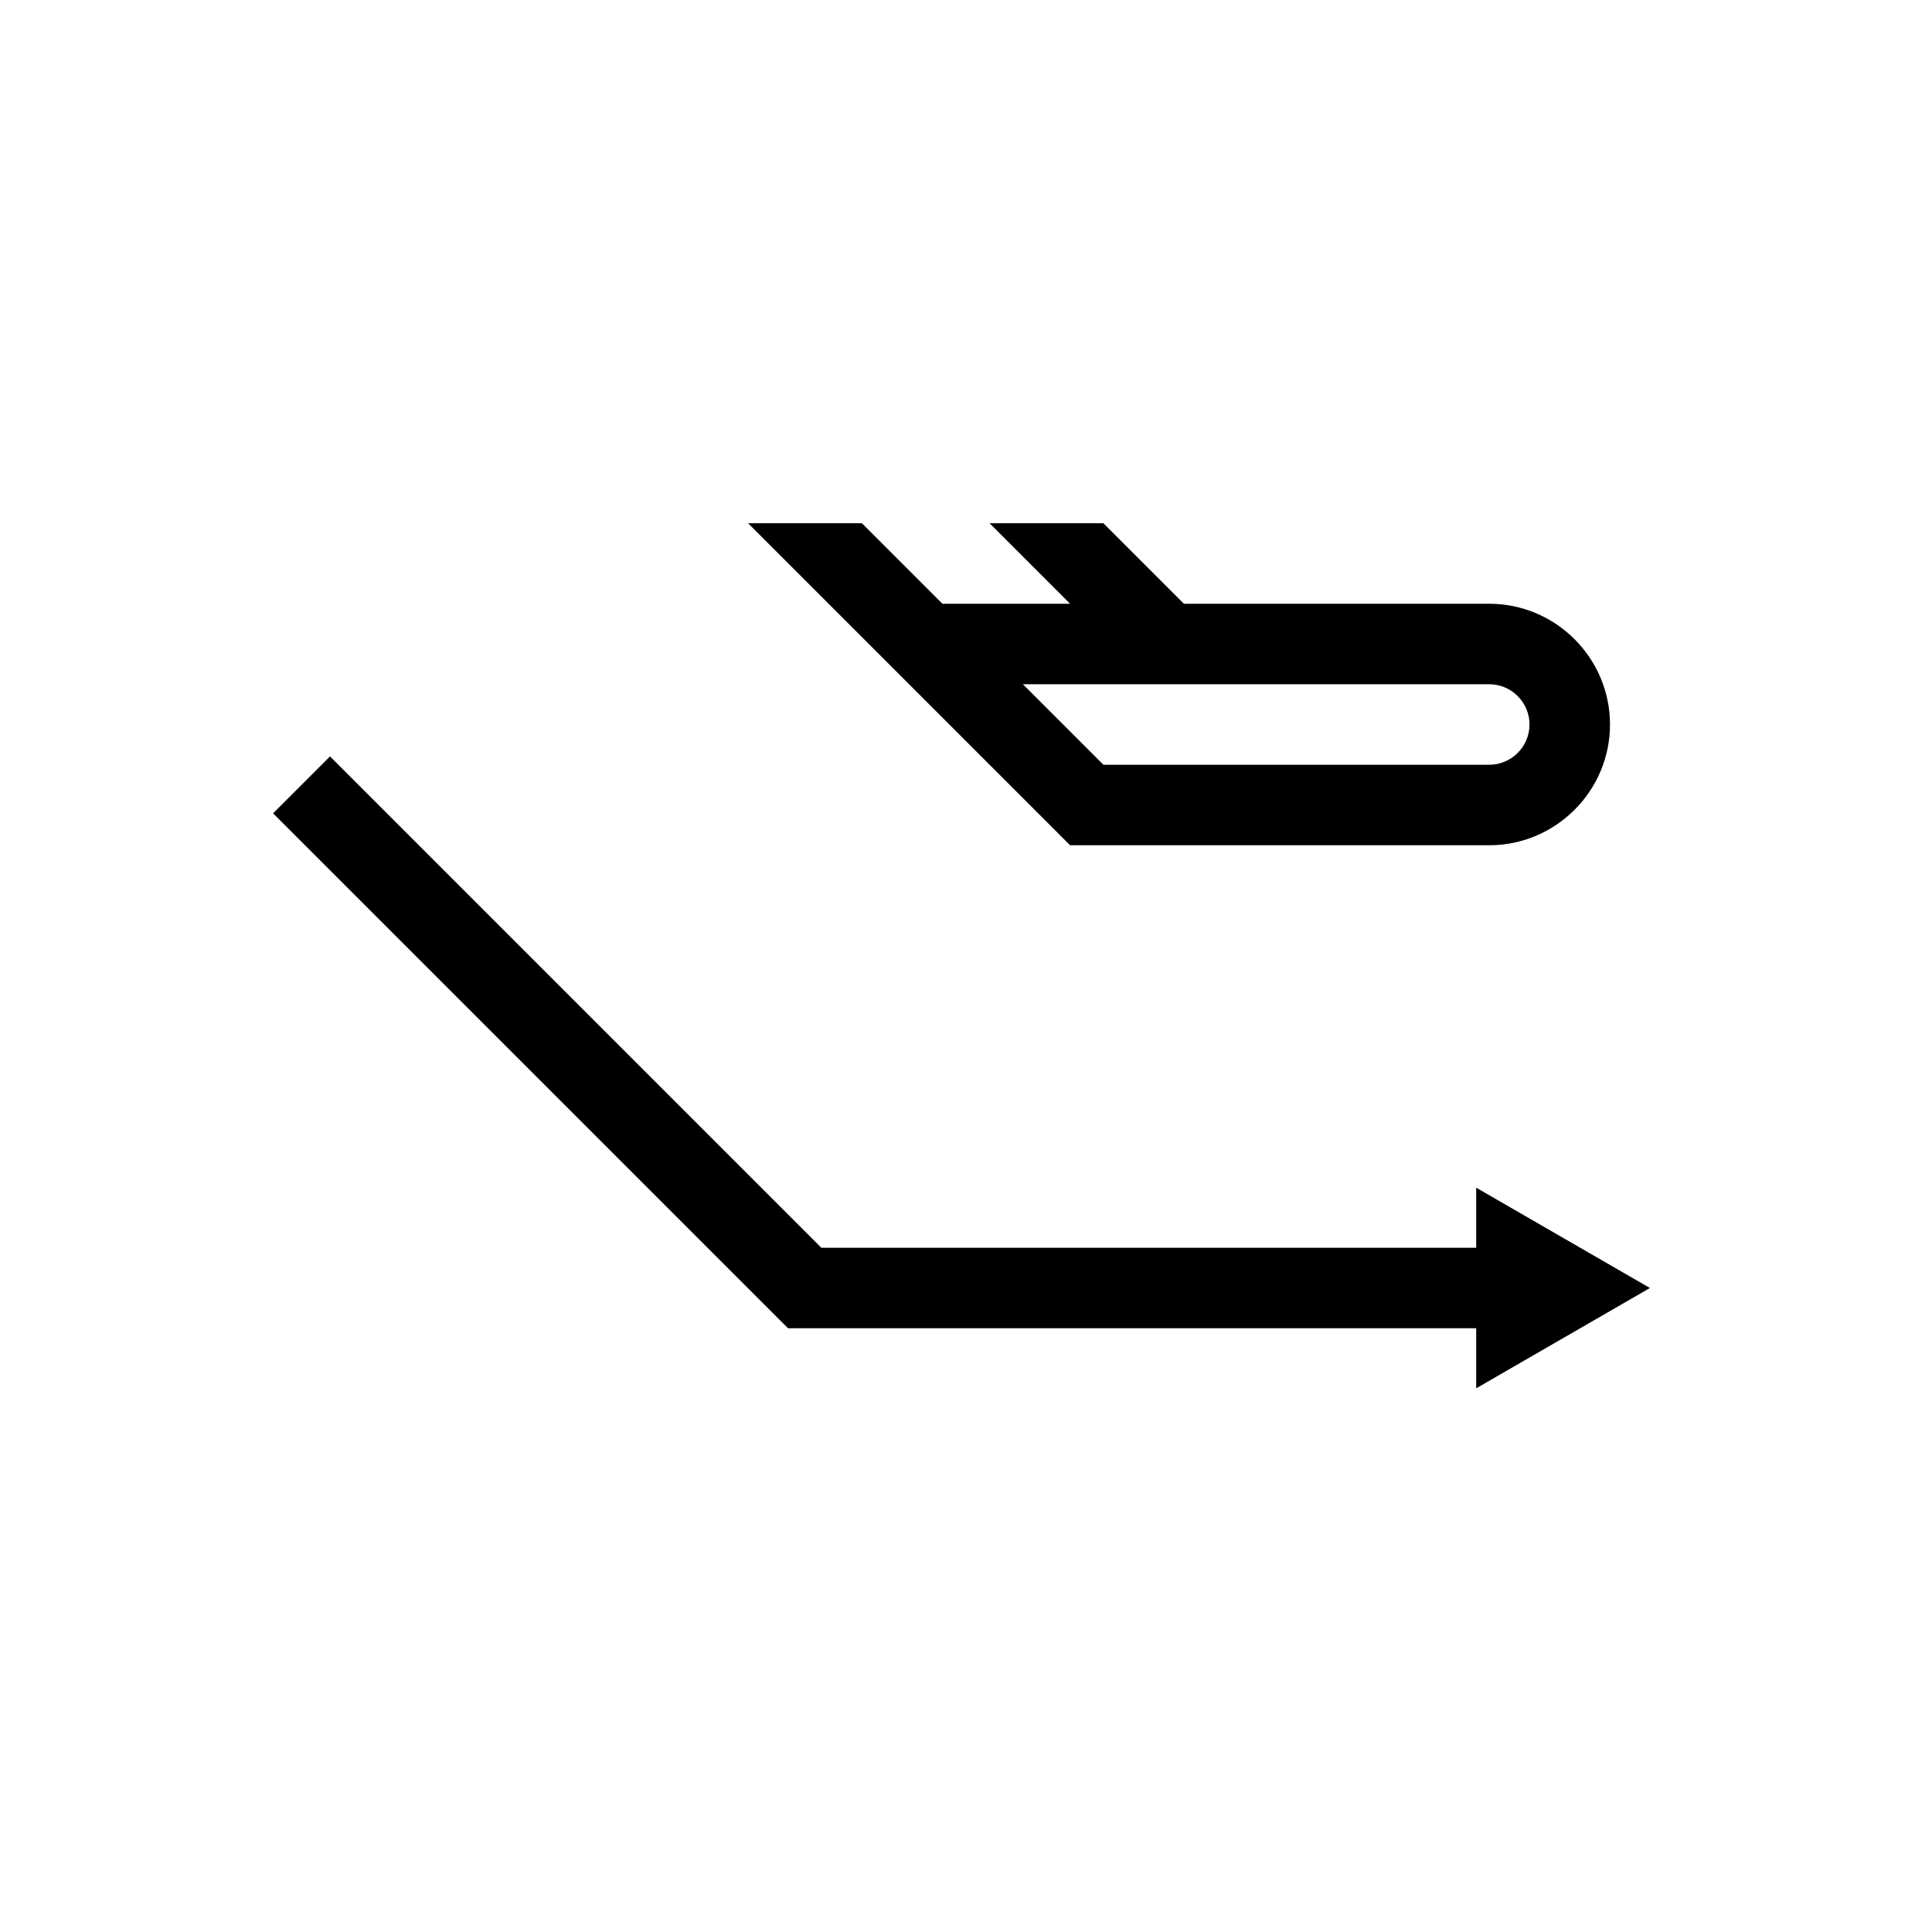 <?xml version="1.0" encoding="UTF-8"?>
<svg xmlns="http://www.w3.org/2000/svg" xmlns:xlink="http://www.w3.org/1999/xlink" width="48pt" height="48pt" viewBox="0 0 48 48" version="1.1">
<g id="surface1">
<path style=" stroke:none;fill-rule:nonzero;fill:rgb(0%,0%,0%);fill-opacity:1;" d="M 37 19 L 27.414 19 L 25.414 17 L 37 17 C 37.551 17 38 17.449 38 18 C 38 18.551 37.551 19 37 19 M 37 15 L 29.414 15 L 27.414 13 L 24.586 13 L 26.586 15 L 23.414 15 L 21.414 13 L 18.586 13 L 26.586 21 L 37 21 C 38.652 21 40 19.652 40 18 C 40 16.348 38.652 15 37 15 M 36.676 34.492 L 36.676 33 L 19.578 33 L 6.785 20.207 L 8.199 18.793 L 20.406 31 L 36.676 31 L 36.676 29.508 L 40.992 32 Z M 36.676 34.492 "/>
</g>
</svg>

